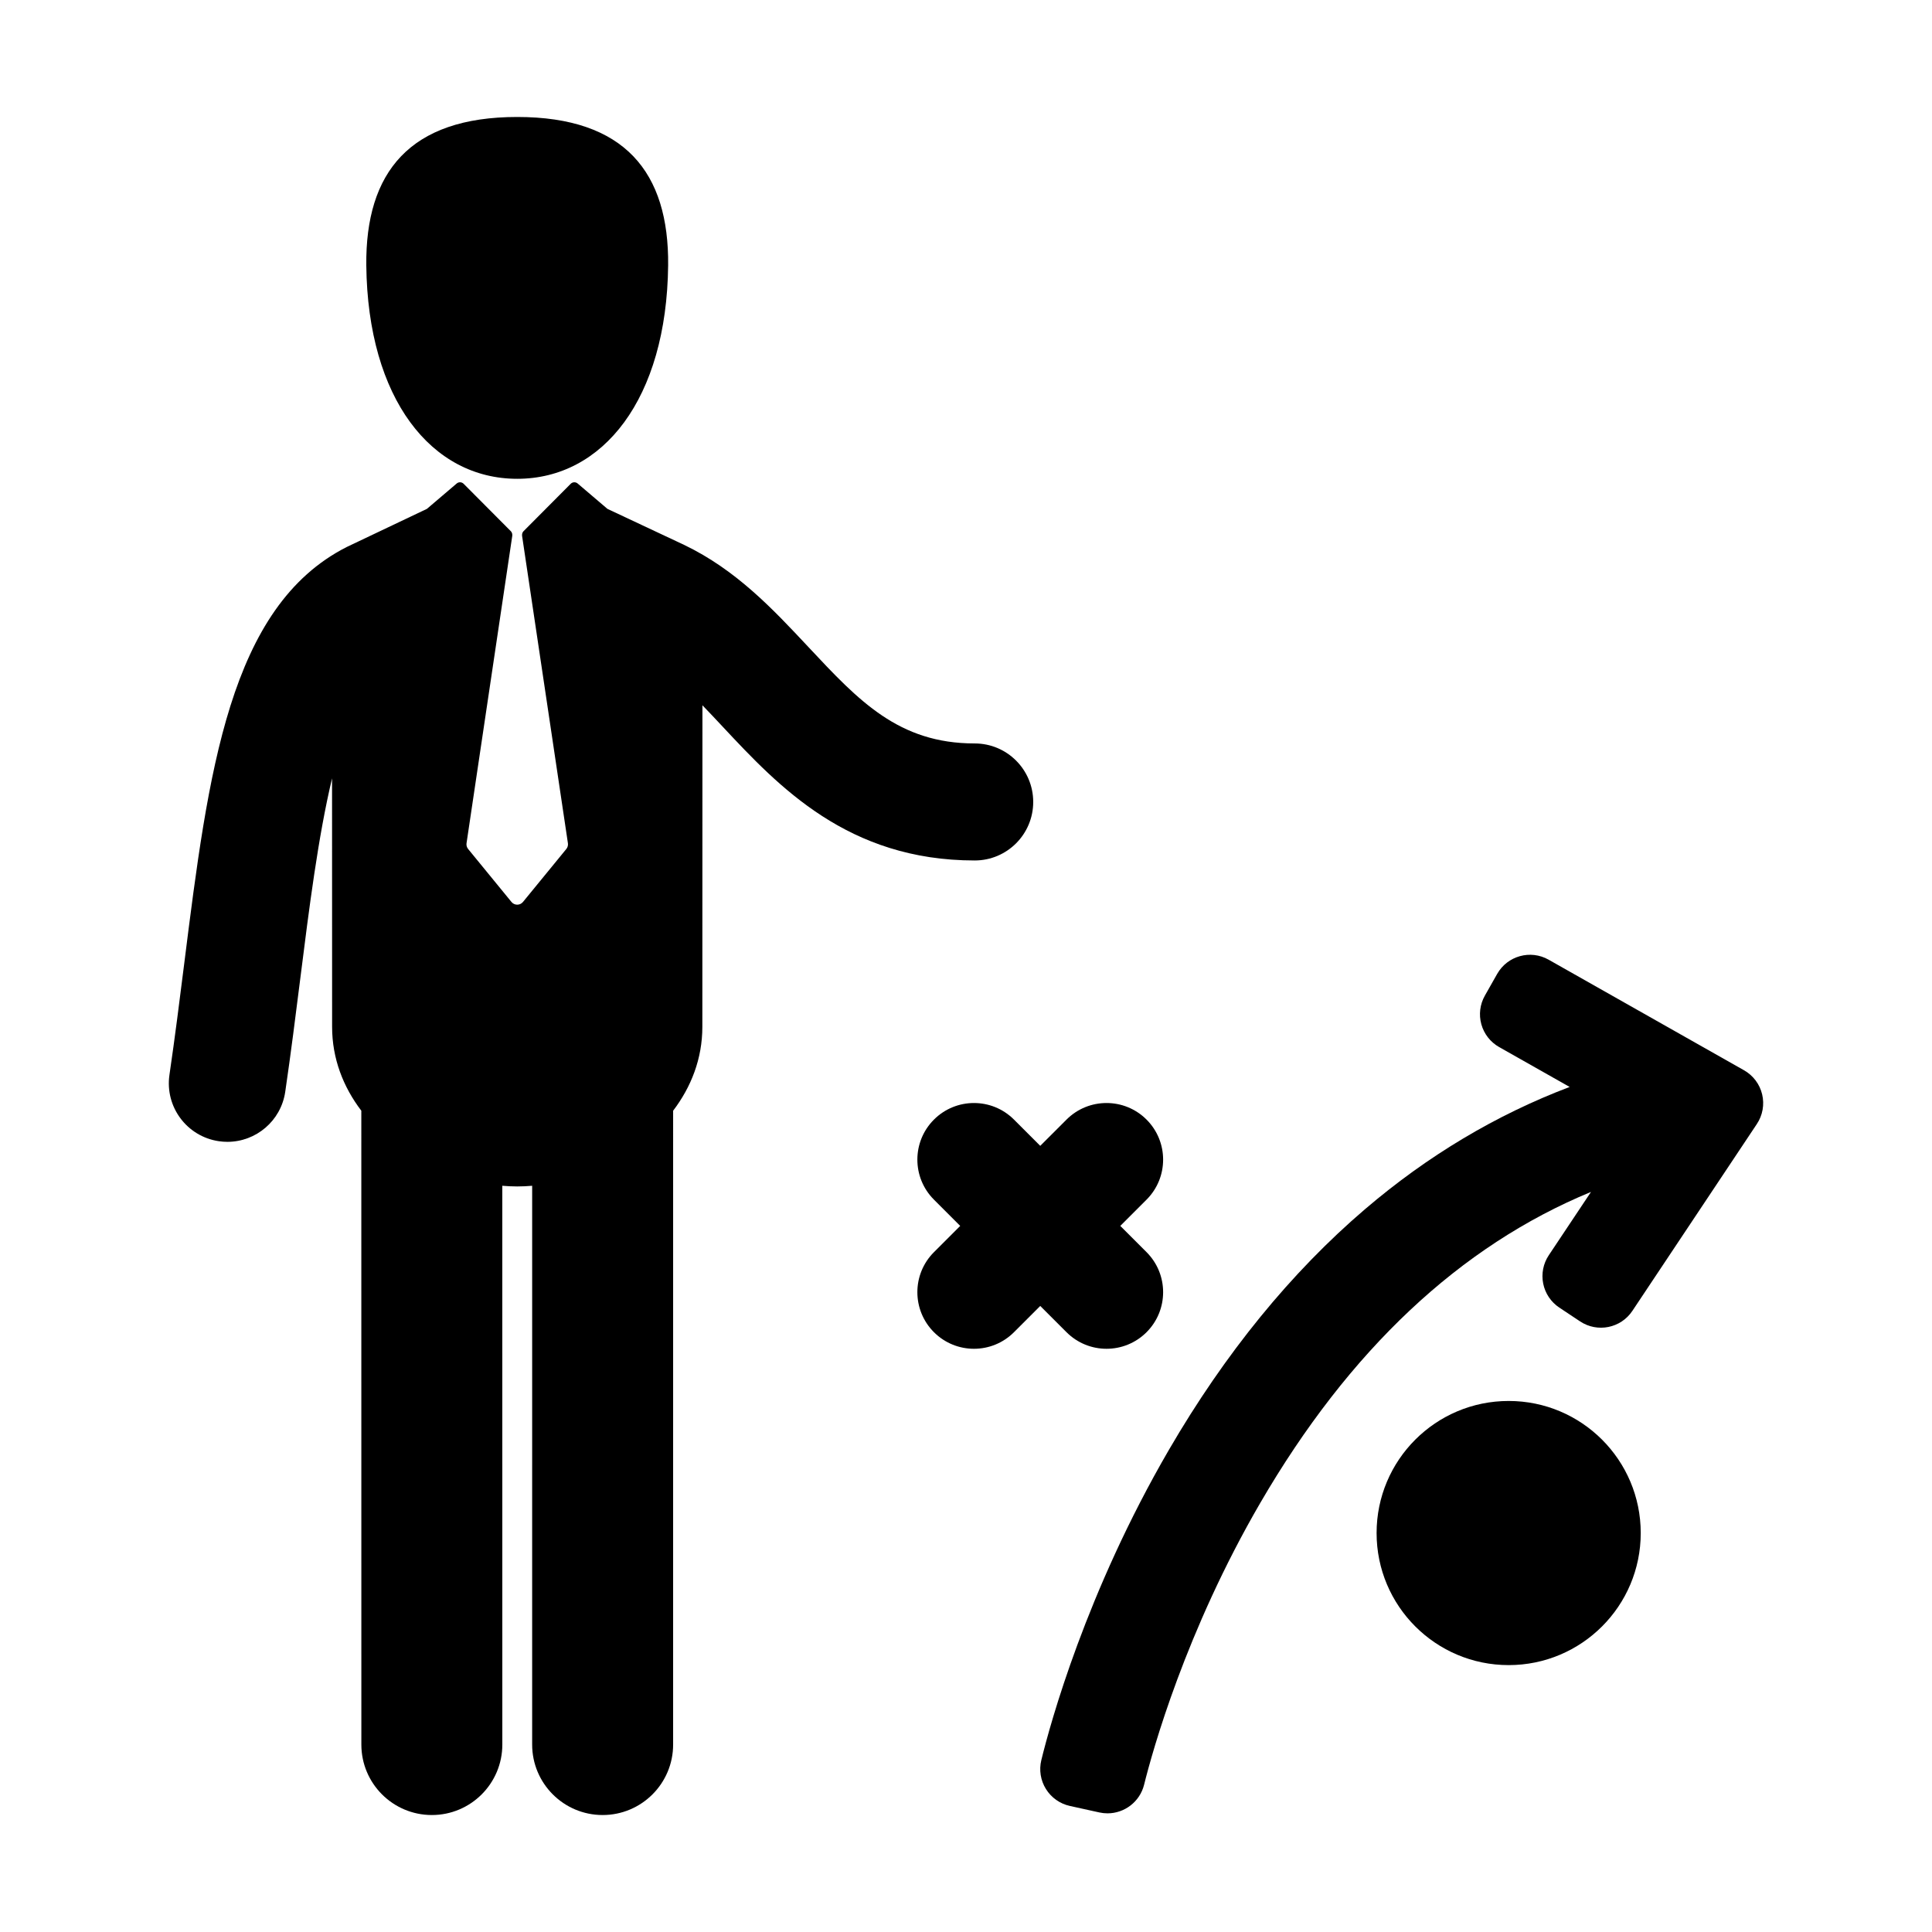 <?xml version="1.0" encoding="utf-8"?>
<!-- Generator: Adobe Illustrator 16.0.0, SVG Export Plug-In . SVG Version: 6.00 Build 0)  -->
<!DOCTYPE svg PUBLIC "-//W3C//DTD SVG 1.1//EN" "http://www.w3.org/Graphics/SVG/1.1/DTD/svg11.dtd">
<svg version="1.1" id="Layer_1" xmlns="http://www.w3.org/2000/svg" xmlns:xlink="http://www.w3.org/1999/xlink" x="0px" y="0px"
	 width="512px" height="512px" viewBox="0 0 512 512" enable-background="new 0 0 512 512" xml:space="preserve">
<g>
	<path d="M293.241,357.442c3.84,0,7.678-1.465,10.607-4.393c5.857-5.859,5.857-15.355,0-21.215l-6.959-6.957l6.959-6.959
		c5.857-5.857,5.857-15.355,0-21.213s-15.355-5.859-21.213,0l-6.959,6.957l-6.958-6.957c-5.856-5.859-15.354-5.857-21.212,0
		c-5.859,5.857-5.859,15.355,0,21.213l6.957,6.959l-6.957,6.957c-5.859,5.859-5.859,15.355,0,21.215
		c2.928,2.928,6.768,4.393,10.605,4.393c3.84,0,7.678-1.465,10.606-4.395l6.958-6.957l6.959,6.957
		C285.563,355.977,289.402,357.442,293.241,357.442z"/>
	<circle cx="399.811" cy="406.27" r="35"/>
	<path d="M466.988,290.016c-0.645-2.702-2.385-5.015-4.803-6.383l-51.793-29.309c-4.802-2.718-10.902-1.03-13.624,3.771l-3.259,5.75
		c-1.309,2.309-1.647,5.043-0.938,7.6c0.708,2.558,2.403,4.729,4.713,6.035l18.692,10.572
		c-19.458,7.367-37.626,18.209-54.196,32.363c-19.644,16.78-37.138,38.244-51.998,63.795
		c-21.919,37.689-31.427,72.475-33.819,82.236c-0.641,2.615-0.2,5.379,1.222,7.664c1.424,2.287,3.708,3.902,6.338,4.482l7.819,1.725
		c0.725,0.158,1.448,0.236,2.162,0.236c4.494,0,8.566-3.051,9.695-7.588c2.218-8.914,10.994-40.643,30.788-74.68
		c23.542-40.482,52.953-68.116,87.644-82.414l-11.186,16.78c-1.471,2.208-2.005,4.911-1.482,7.514s2.058,4.89,4.269,6.36
		l5.504,3.658c4.595,3.055,10.799,1.811,13.858-2.783l32.988-49.522C467.124,295.568,467.632,292.719,466.988,290.016z"/>
	<path d="M273.813,212.527c0-8.563-6.941-15.506-15.505-15.506c-20.161,0-30.705-11.269-44.055-25.535
		c-9.412-10.058-19.145-20.46-32.983-27.099l-20.288-9.529l-7.896-6.725c-0.541-0.462-1.341-0.429-1.845,0.078l-12.508,12.568
		c-0.507,0.523-0.369,1.275-0.369,1.275l12.141,81.42c0.076,0.545-0.079,1.095-0.427,1.521l-11.484,14.031
		c-0.376,0.459-0.935,0.723-1.525,0.723s-1.15-0.264-1.525-0.723l-11.482-14.031c-0.349-0.426-0.503-0.976-0.428-1.521l12.114-81.42
		c0,0,0.138-0.752-0.368-1.275l-12.509-12.568c-0.503-0.507-1.303-0.54-1.844-0.078l-7.896,6.725l-21.266,10.111
		c-31.131,15.814-36.663,59.643-43.036,110.325c-1.213,9.647-2.469,19.624-3.923,29.546c-1.242,8.475,4.619,16.35,13.092,17.592
		c0.763,0.111,1.521,0.166,2.27,0.166c7.567,0,14.191-5.547,15.322-13.258c1.501-10.24,2.775-20.373,4.008-30.174
		c2.334-18.558,4.71-37.406,8.397-52.899l0.016,65.858c0,8.436,2.963,15.949,7.741,22.227l0.011,167.971
		c0,10.316,8.363,18.678,18.68,18.678c10.317,0,18.679-8.363,18.678-18.68l-0.008-148.078c1.327,0.111,2.648,0.176,3.957,0.176
		c1.308,0,2.629-0.064,3.957-0.176l-0.002,148.078c-0.001,10.316,8.361,18.68,18.679,18.68c10.315,0,18.679-8.363,18.679-18.68
		l0.002-167.969c4.778-6.277,7.742-13.791,7.742-22.227l0.022-85.218c1.812,1.868,3.624,3.804,5.461,5.768
		c14.741,15.752,33.086,35.357,66.699,35.357C266.872,228.033,273.813,221.091,273.813,212.527z"/>
	<path d="M137.069,126.888c22.682,0,39.611-21.136,39.995-56.577C177.308,45.717,165.597,31,137.069,31
		c-28.53,0-40.243,14.717-39.996,39.311C97.456,105.752,114.384,126.888,137.069,126.888z"/>
</g>
</svg>
